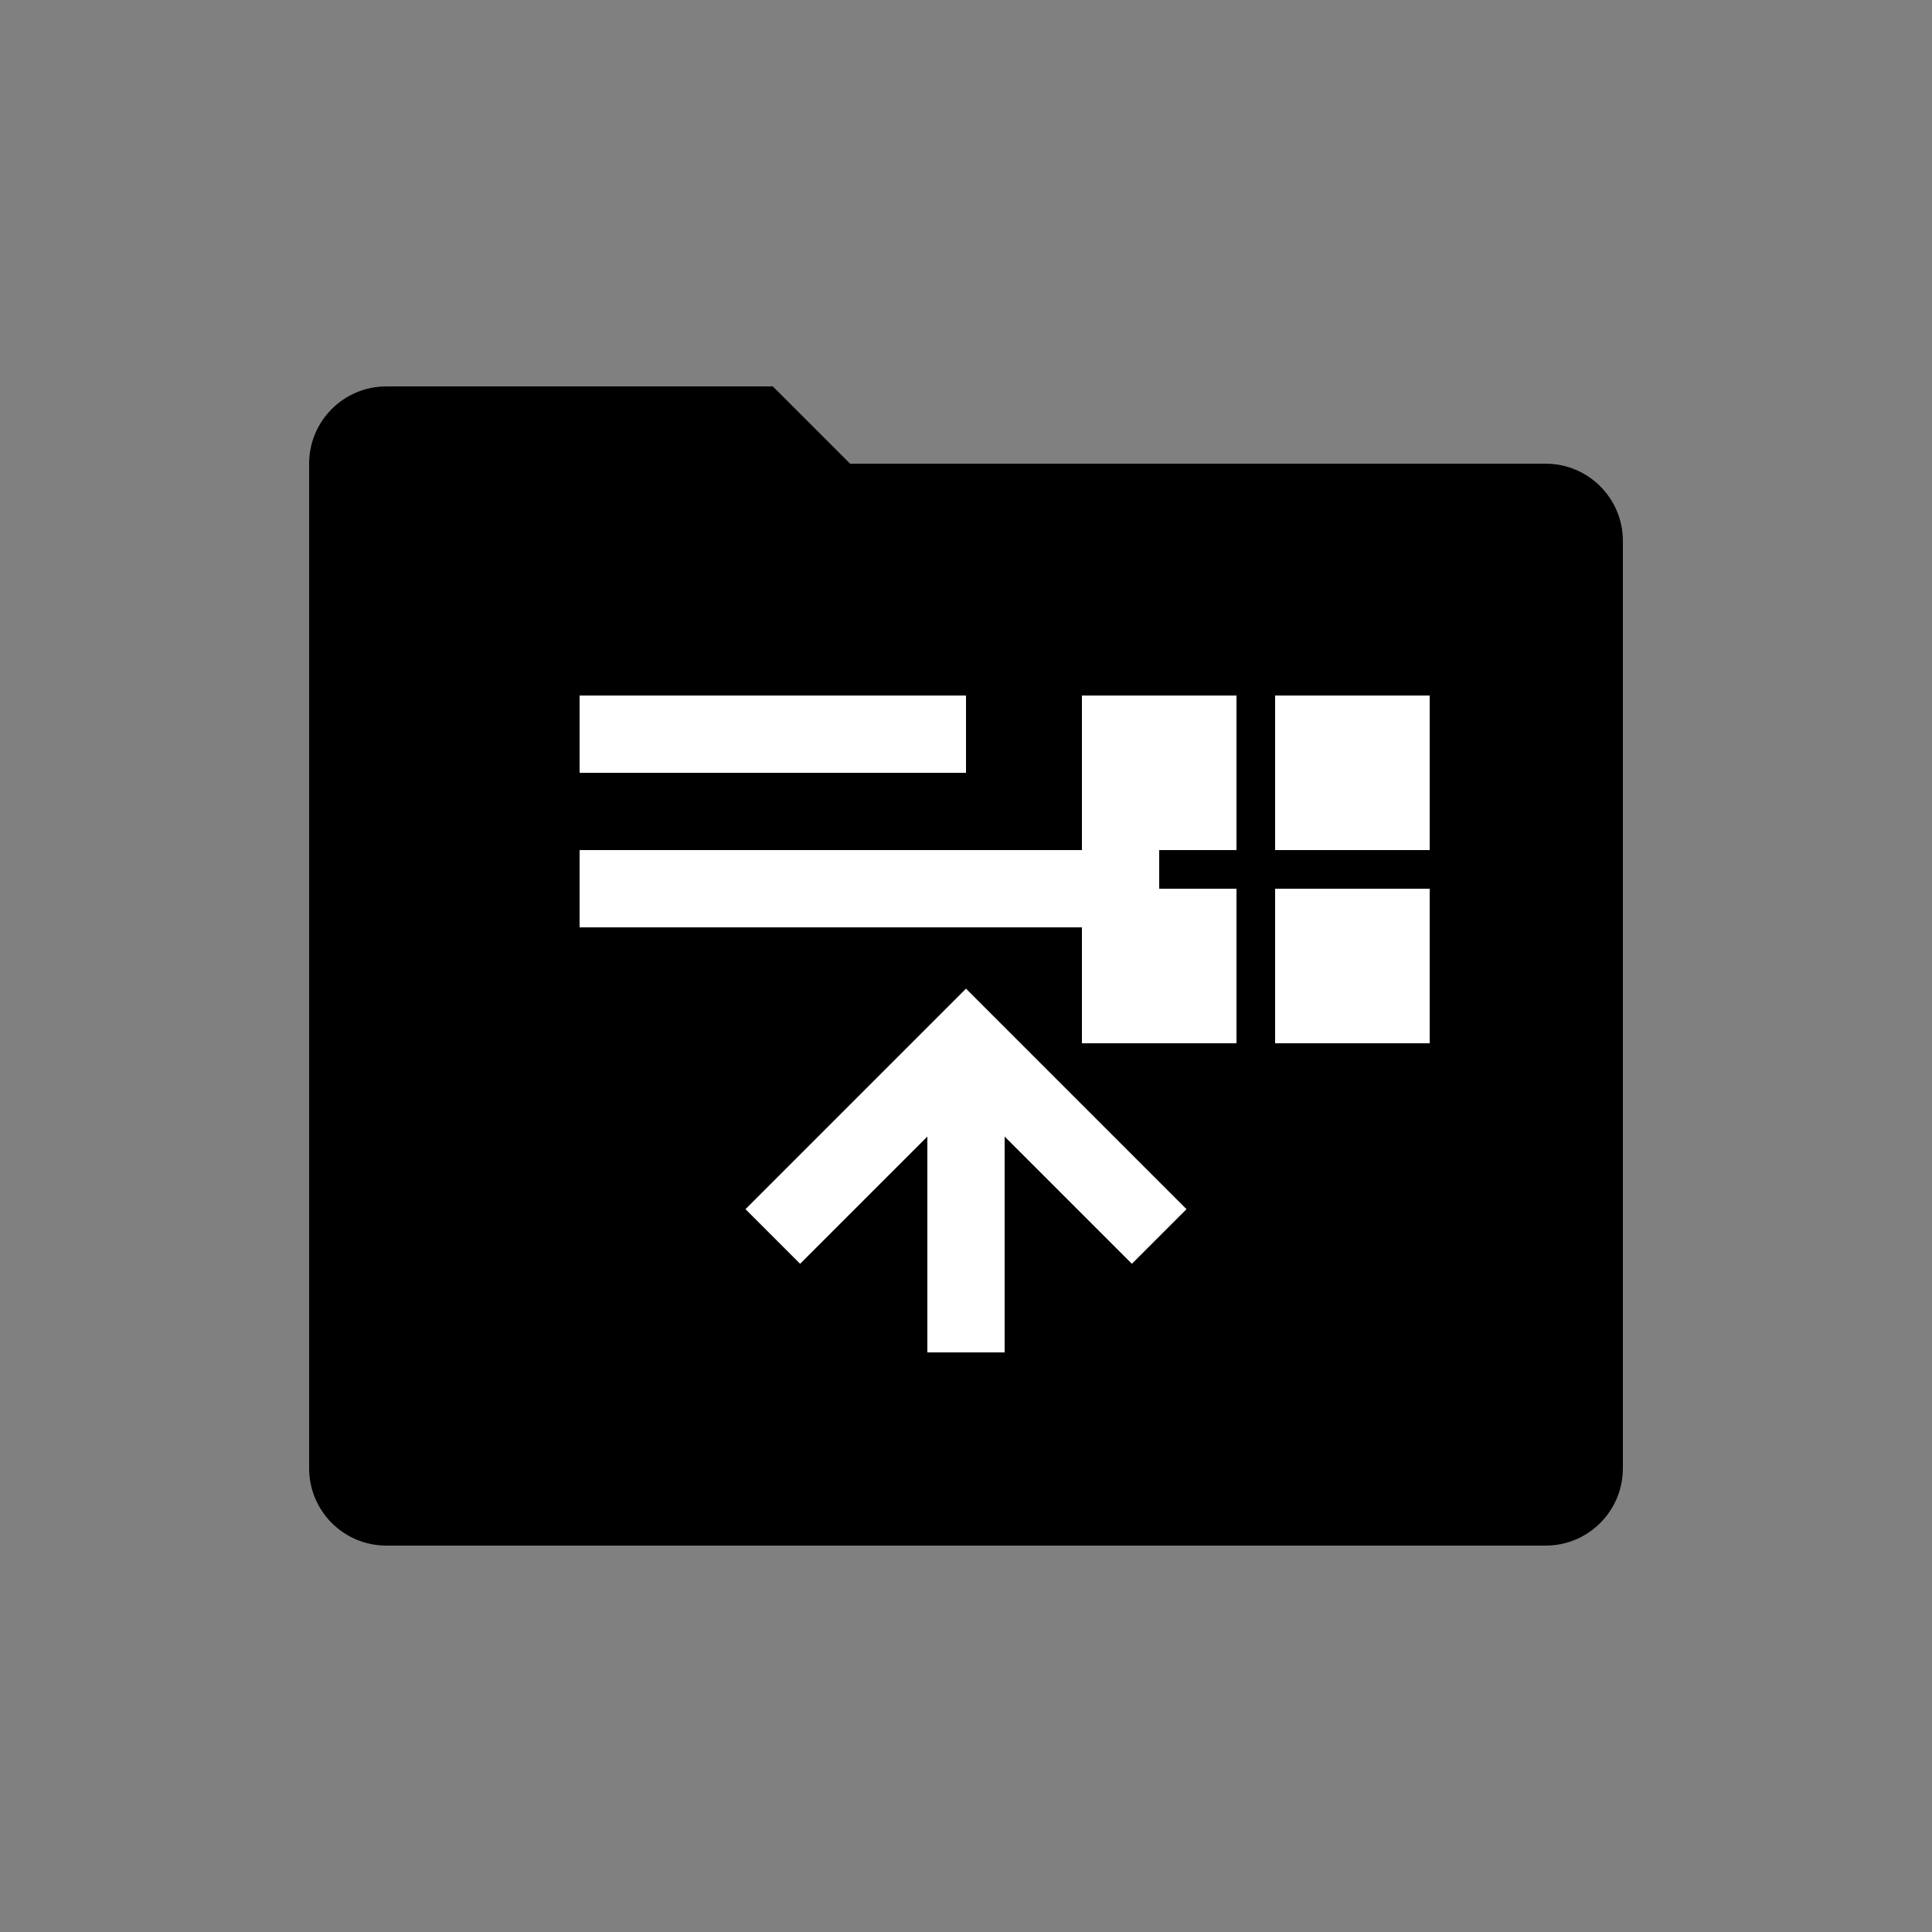 <svg width="50" height="50" viewBox="0 0 50 50" fill="none" xmlns="http://www.w3.org/2000/svg">
  <rect x="0" y="0" width="50" height="50" fill="#808080" stroke="none"/>
  <!-- Folder Icon -->
  <path d="M8 12C8 10.895 8.895 10 10 10H20L22 12H40C41.105 12 42 12.895 42 14V38C42 39.105 41.105 40 40 40H10C8.895 40 8 39.105 8 38V12Z" fill="currentColor"/>
  
  <!-- Document Icon -->
  <path d="M15 18H25V20H15V18Z" fill="white"/>
  <path d="M15 22H30V24H15V22Z" fill="white"/>
  
  <!-- Grid Icon -->
  <rect x="28" y="18" width="4" height="4" fill="white"/>
  <rect x="33" y="18" width="4" height="4" fill="white"/>
  <rect x="28" y="23" width="4" height="4" fill="white"/>
  <rect x="33" y="23" width="4" height="4" fill="white"/>
  
  <!-- Upload Arrow -->
  <path d="M20 32L25 27L30 32" stroke="white" stroke-width="2" fill="none"/>
  <path d="M25 27V35" stroke="white" stroke-width="2"/>
</svg>
